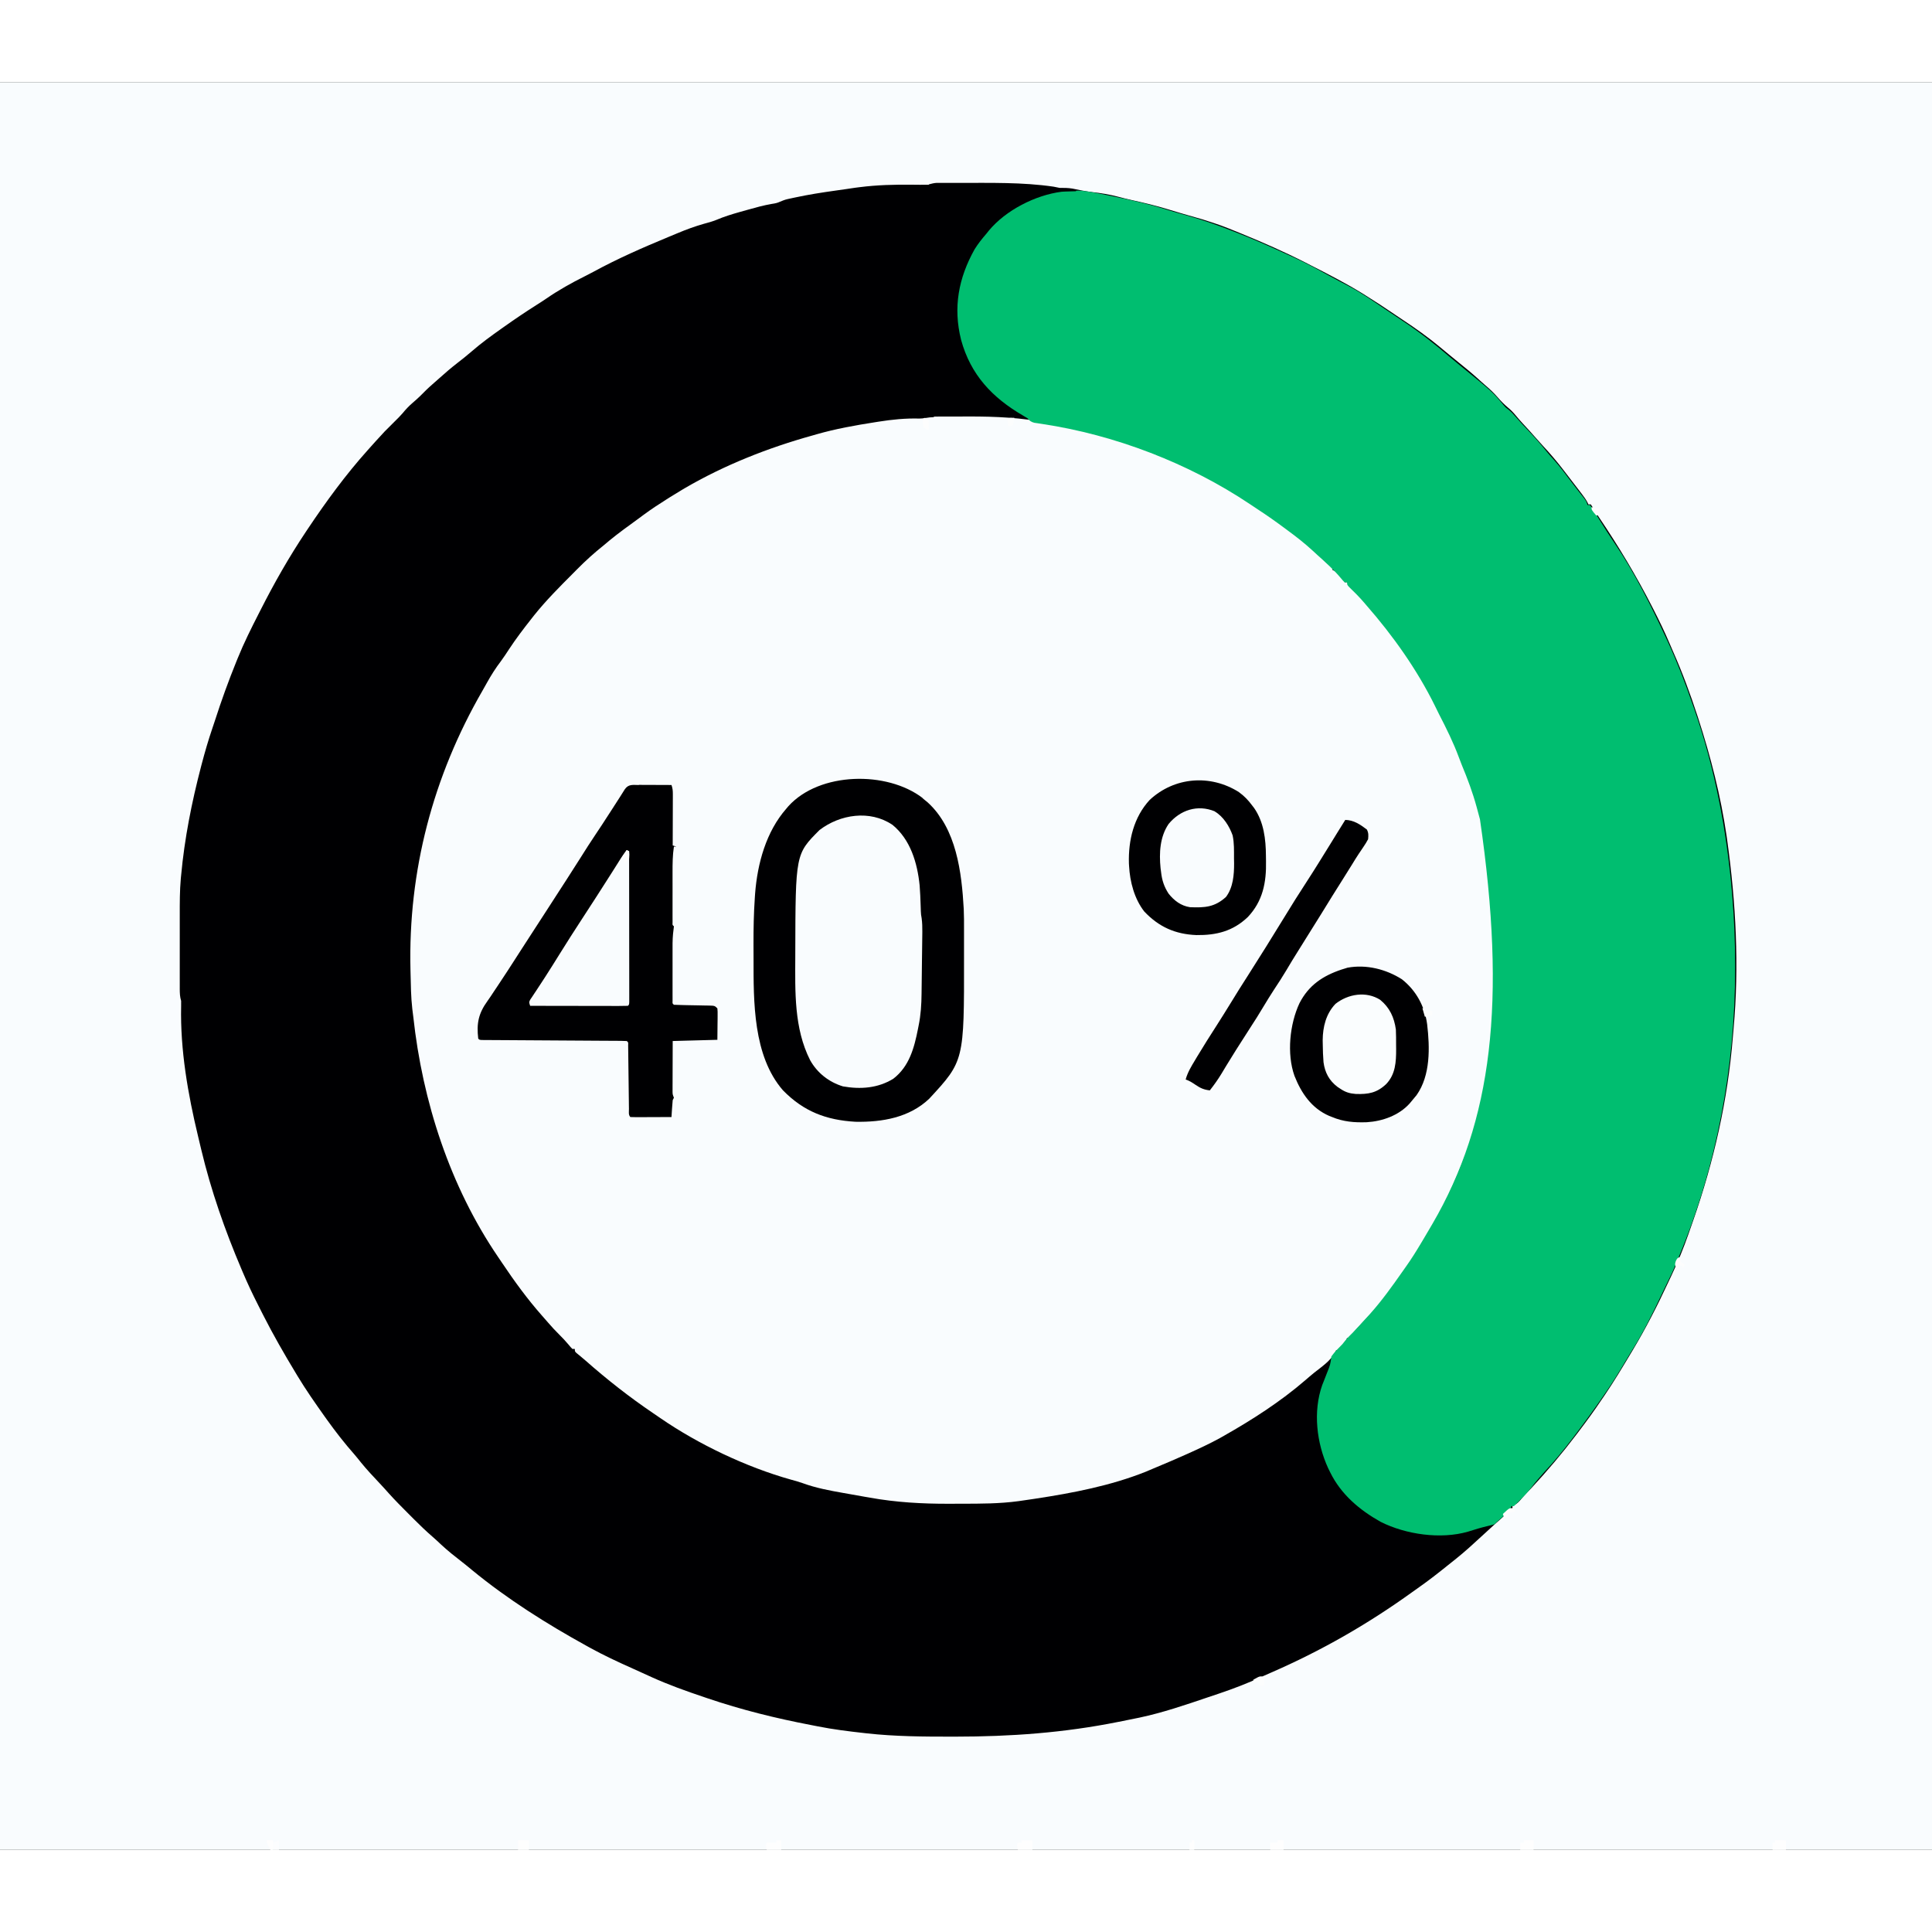 <?xml version="1.0" encoding="UTF-8"?>
<svg version="1.1" viewBox="0 0 1600 1464" width="1280" height="1280" xmlns="http://www.w3.org/2000/svg">
<path transform="translate(0)" d="m0 0h1600v1464h-1600v-1464z" fill="#000002"/>
<path transform="translate(0)" d="m0 0h1600v1464h-1600v-1464zm769 85c-2.42 0.06-4.85 0.061-7.27 0.027-1.47-0.014-2.94-0.028-4.41-0.042-0.767-0.008-1.53-0.017-2.32-0.025-14.4-0.141-28.6 0.206-43 2.04-1.15 0.144-2.3 0.289-3.49 0.438-2.78 0.38-5.54 0.798-8.31 1.23-2.74 0.414-5.49 0.792-8.24 1.17-11.4 1.59-22.7 3.36-33.9 5.79-0.958 0.206-1.92 0.412-2.9 0.624-4.71 0.991-4.71 0.991-9.14 2.77-2.29 1.11-4.25 1.46-6.76 1.83-6.87 1.17-13.5 3.02-20.2 4.92-2.11 0.598-4.22 1.18-6.33 1.77-6.66 1.87-13.2 3.89-19.5 6.58-3.38 1.36-6.85 2.3-10.4 3.25-7.37 2.1-14.4 4.67-21.5 7.65-2.68 1.13-5.36 2.23-8.04 3.34-21 8.71-41.8 17.8-61.8 28.7-2.46 1.33-4.92 2.61-7.42 3.85-10.8 5.38-21.4 11.3-31.4 18.2-2.7 1.85-5.45 3.62-8.22 5.36-9.34 5.91-18.5 12.1-27.5 18.5l-1.98 1.4c-8.36 5.91-16.6 11.9-24.3 18.6-3.86 3.35-7.84 6.52-11.9 9.65-5.05 3.92-9.87 8-14.6 12.3-2.09 1.91-4.21 3.77-6.36 5.61-3.45 3-6.66 6.2-9.87 9.46-1.98 1.94-4.02 3.74-6.13 5.54-3.11 2.67-5.78 5.48-8.36 8.66-2.05 2.39-4.28 4.56-6.52 6.77-8.38 8.26-8.38 8.26-16.3 17-1.99 2.32-4.05 4.57-6.11 6.83-18.2 20.3-34.5 42.6-49.6 65.2-0.754 1.12-0.754 1.12-1.52 2.27-13.9 20.8-26.2 42.4-37.5 64.7-0.519 1.02-1.04 2.03-1.57 3.08-6.19 12.1-12.3 24.3-17.4 36.9-0.4 0.979-0.801 1.96-1.21 2.97-6.53 16.1-12.4 32.3-17.7 48.8-0.737 2.26-1.49 4.51-2.26 6.76-3.26 9.55-6.05 19.2-8.61 28.9-0.319 1.21-0.319 1.21-0.645 2.45-7.74 29.6-13.7 59.6-16.5 90.1-0.129 1.29-0.129 1.29-0.26 2.61-0.914 10.2-0.885 20.3-0.872 30.5-6.75e-4 1.92-0.002 3.84-0.003 5.77-0.001 4 6.4e-4 8 0.005 12 0.006 5.13 0.002 10.3-0.004 15.4-0.004 3.96-0.002 7.91 1.28e-4 11.9 6.66e-4 1.89-1.49e-4 3.78-0.002 5.68-0.003 2.63 0.001 5.27 0.007 7.9-0.002 0.779-0.004 1.56-0.006 2.36 0.013 3.45 0.122 6.57 1.14 9.87 0.046 1.47 0.039 2.94-0.008 4.4-0.79 36.2 5.62 72.8 14.1 108 0.865 3.57 1.71 7.15 2.55 10.7 8.11 34 19.6 66.8 33.3 99 0.329 0.776 0.658 1.55 0.997 2.35 3.91 9.23 8.16 18.3 12.7 27.2 1.45 2.84 2.89 5.69 4.32 8.54 8.33 16.4 17.4 32.2 26.9 47.9l1.45 2.41c6.98 11.6 14.7 22.6 22.5 33.6 0.594 0.83 1.19 1.66 1.8 2.52 7.22 10.1 14.7 19.7 22.9 29 1.96 2.27 3.82 4.62 5.69 6.96 4.73 5.82 9.85 11.2 15 16.7 2.65 2.8 5.22 5.66 7.78 8.54 5.07 5.65 10.4 11 15.8 16.4 1.65 1.64 3.29 3.29 4.93 4.94 5.01 5.02 10.1 9.95 15.5 14.6 2.51 2.16 4.91 4.44 7.32 6.7 5.43 5.04 11.2 9.62 17 14.1 2.9 2.24 5.73 4.56 8.54 6.92 29.2 24 61.8 44.5 94.8 62.7l2.29 1.27c11.6 6.43 23.6 12 35.7 17.4 2.81 1.27 5.61 2.54 8.42 3.82 1.7 0.775 3.41 1.55 5.11 2.32 1.1 0.505 1.1 0.505 2.23 1.02 14.1 6.38 28.7 11.6 43.3 16.5 0.971 0.33 1.94 0.66 2.94 1 28.2 9.57 56.6 16.6 85.9 22.2 1.81 0.351 3.63 0.71 5.44 1.07 12.6 2.51 25.4 4.09 38.2 5.52 0.754 0.085 1.51 0.17 2.28 0.258 23.6 2.63 47.3 2.76 71.1 2.74 1.12-4e-4 1.12-4e-4 2.27-8.09e-4 45.8-0.021 89.8-3.13 135-12.2 1.23-0.245 2.47-0.49 3.74-0.743 3.59-0.717 7.17-1.45 10.8-2.19 1.01-0.204 2.02-0.408 3.06-0.619 19.3-4.1 38-10.5 56.6-16.8 3.21-1.09 6.42-2.17 9.63-3.24 11.7-3.96 23.1-8.31 34.3-13.5 2.75-1.27 5.53-2.47 8.31-3.67 41.6-18.1 79.9-40 117-66.7 1.92-1.39 3.85-2.76 5.79-4.12 8.12-5.7 15.9-11.8 23.6-18 2.36-1.91 4.74-3.79 7.12-5.68 7.16-5.74 13.9-11.9 20.6-18.1 3.33-3.08 6.67-6.14 10-9.17l2.38-2.14c1.85-1.66 3.7-3.3 5.56-4.95 1.02-0.91 2.04-1.82 3.06-2.73l2.82-2.5c2.29-1.82 2.29-1.82 2.05-4.07l1.79-0.762c2.49-1.39 3.84-2.86 5.65-5.05 2.7-3.24 5.57-6.21 8.56-9.19 13.1-14.1 25.4-28.7 37-44 0.483-0.635 0.965-1.27 1.46-1.92 6.74-8.88 13.3-17.8 19.5-27.1 0.762-1.11 1.52-2.22 2.29-3.33 7.68-11.3 14.7-23 21.7-34.7 0.497-0.831 0.994-1.66 1.51-2.52 10.9-18.2 20.6-37.1 29.5-56.3 0.952-2.05 1.92-4.09 2.89-6.12 5.28-11.1 9.86-22.4 13.9-33.9 0.387-1.1 0.387-1.1 0.781-2.22 0.803-2.29 1.6-4.58 2.4-6.87 0.371-1.06 0.371-1.06 0.749-2.14 17.2-49.2 28.7-100 32.9-152 0.198-2.42 0.406-4.84 0.625-7.26 4.67-51.6 1.95-104-5.32-156-0.25-1.77-0.25-1.77-0.506-3.58-4.83-33-13.2-65.7-23.5-97.4-0.209-0.645-0.418-1.29-0.633-1.95-5.9-18.1-12.5-35.9-20.2-53.3-1.07-2.43-2.12-4.88-3.16-7.33-3.98-9.32-8.4-18.4-13-27.4-0.413-0.806-0.825-1.61-1.25-2.44-13-25.4-27.7-49.9-43.7-73.6-1.97-2.93-3.89-5.8-5.62-8.88-0.454-0.701-0.908-1.4-1.38-2.12h-2c-0.262-0.567-0.524-1.13-0.793-1.72-1.31-2.47-2.82-4.55-4.52-6.77-0.659-0.863-1.32-1.73-2-2.62-0.703-0.913-1.41-1.83-2.13-2.77-0.722-0.941-1.44-1.88-2.19-2.85-1.45-1.89-2.91-3.78-4.36-5.67-1.71-2.22-3.42-4.45-5.13-6.68-5.17-6.72-10.6-13.1-16.4-19.3-2.04-2.19-4.03-4.4-5.98-6.66-3.42-3.95-6.95-7.79-10.5-11.6-2.27-2.46-4.48-4.95-6.59-7.55-1.98-2.34-3.85-4.23-6.21-6.15-3-2.55-5.61-5.21-8.19-8.19-3.08-3.55-6.29-6.66-9.88-9.7-2.36-2.01-4.64-4.09-6.93-6.18-5.25-4.73-10.7-9.19-16.2-13.6-1.73-1.42-3.46-2.83-5.19-4.25-1.37-1.11-1.37-1.11-2.76-2.25-2.22-1.82-4.43-3.65-6.63-5.5-10-8.36-20.5-15.8-31.4-23-1.83-1.23-3.66-2.46-5.49-3.68-13.1-8.84-13.1-8.84-26.5-17.3-0.548-0.339-1.1-0.677-1.66-1.03-13.7-8.41-28-15.7-42.3-23-1.48-0.762-2.96-1.52-4.45-2.29-17.1-8.72-34.6-16.4-52.4-23.7-0.677-0.275-1.35-0.55-2.05-0.834-15.2-6.19-15.2-6.19-30.8-11.2-5.24-1.46-10.5-2.96-15.7-4.5-1.07-0.315-1.07-0.315-2.17-0.636-3.54-1.04-7.08-2.09-10.6-3.18-9.78-2.99-19.6-5.35-29.6-7.55-3.93-0.871-7.83-1.83-11.7-2.87-7.19-1.9-14.2-3.02-21.5-3.83-5.53-0.638-11-1.79-16.4-2.92-3.61-0.585-6.97-0.612-10.6-0.586-1.67-0.297-3.34-0.632-5-1-25.8-3.78-52.4-3.08-78.4-3.12-0.999-0.003-2-0.005-3.03-0.008-2.84-0.006-5.69-0.004-8.53 3.05e-4 -1.28-0.003-1.28-0.003-2.58-0.006-0.789 0.003-1.58 0.006-2.39 0.009-0.685 7.96e-4 -1.37 0.002-2.08 0.002-2.09 0.136-3.93 0.613-5.95 1.13z" fill="#F9FCFE"/>
<path transform="translate(774 277)" d="m0 0c1.53-0.01 1.53-0.01 3.08-0.019 1.11-0.001 2.21-0.002 3.35-0.003 1.15-0.003 2.31-0.007 3.5-0.01 2.46-0.005 4.92-0.007 7.39-0.007 3.67-0.002 7.34-0.02 11-0.039 22.2-0.056 44.1 0.959 65.9 5.35 0.775 0.152 1.55 0.304 2.35 0.46 38.9 7.64 76.4 19.9 112 36.4 1.76 0.788 3.52 1.58 5.27 2.36 17.4 7.89 34.1 17.4 49.8 28.3 2.25 1.56 4.52 3.09 6.78 4.62 1.69 1.14 3.37 2.28 5.05 3.43 0.773 0.523 1.55 1.05 2.34 1.58 4.7 3.21 9.25 6.57 13.7 10.1 2.09 1.65 4.2 3.26 6.31 4.88 8.41 6.56 16.6 13.4 24 21 1.66 1.66 3.39 3.13 5.22 4.59 0.825 0.701 1.65 1.4 2.5 2.12v2c0.536 0.206 1.07 0.413 1.62 0.625 3.29 1.91 5.97 4.42 8.38 7.38v2h2c1.41 1.43 1.41 1.43 3.06 3.44 2.6 3.07 5.28 5.91 8.19 8.69 5.31 5.26 9.78 11.1 14.3 17 1.4 1.82 2.83 3.62 4.27 5.41 16.8 21.2 32 44.3 44.2 68.5 0.737 1.43 1.47 2.86 2.21 4.3 4.53 8.88 8.78 17.9 13 26.9 0.662 1.43 1.33 2.85 2 4.27 3.37 7.32 6.1 14.9 8.82 22.5 0.272 0.758 0.544 1.52 0.825 2.3 15 42.2 21.1 84.5 24.9 129 0.251 2.88 0.518 5.75 0.785 8.63 2.44 26.8-1.24 53.6-4.54 80.1-0.087 0.704-0.174 1.41-0.263 2.13-4.82 38.7-17 77.2-32.7 113-0.394 0.908-0.788 1.82-1.19 2.75-5.58 12.8-11.7 25.2-18.8 37.2-0.692 1.19-0.692 1.19-1.4 2.41-9.83 16.9-20.7 33.1-32.6 48.6-1.15 1.55-1.15 1.55-2.32 3.12-5.92 7.95-12.4 15.2-19.3 22.3-3.52 3.74-7.03 7.53-9.99 11.7-0.477 0.59-0.954 1.18-1.45 1.79h-2c-0.227 0.536-0.454 1.07-0.688 1.62-1.77 3.2-3.85 5.67-6.31 8.38h-2c-0.259 0.584-0.518 1.17-0.785 1.77-3.78 6.93-11.2 12-17.3 16.8-2.53 2.05-5 4.15-7.45 6.29-20.5 17.7-44 32.8-67.5 46.1-0.972 0.556-1.94 1.11-2.95 1.68-8.7 4.8-17.7 8.95-26.7 13-0.616 0.276-1.23 0.552-1.87 0.836-8.1 3.62-16.2 7.09-24.4 10.5-1.13 0.476-2.25 0.951-3.41 1.44-0.875 0.37-1.75 0.74-2.65 1.12-0.878 0.373-1.76 0.745-2.66 1.13-29.1 11.6-60.4 17.6-91.3 22.3-0.962 0.146-1.92 0.291-2.92 0.441-2.86 0.427-5.72 0.84-8.58 1.25-0.823 0.119-1.65 0.239-2.49 0.362-15.7 2.14-31.5 2.14-47.3 2.14-3.56 0.002-7.11 0.02-10.7 0.039-21.9 0.056-43.5-1.17-65.1-5.04-1.53-0.267-3.07-0.533-4.6-0.799-3.77-0.657-7.53-1.33-11.3-2.01-2-0.36-4-0.712-6-1.06-11.5-2.03-22.8-4.13-33.8-8.14-3.27-1.17-6.54-2.09-9.9-2.98-36.7-10.3-76.3-29.1-108-50.9-1.93-1.34-3.87-2.66-5.81-3.98-19.8-13.4-38.4-28-56.3-43.8-1.22-1.06-2.46-2.11-3.71-3.14-0.642-0.532-1.28-1.06-1.95-1.61-0.587-0.479-1.17-0.958-1.78-1.45-1.29-1.29-1.29-1.29-1.29-3.29h-2c-1.45-1.47-1.45-1.47-3.12-3.5-2.52-2.97-5.1-5.78-7.88-8.5-3.12-3.08-6.05-6.24-8.91-9.57-1.65-1.92-3.32-3.82-5-5.71-12.4-14-23.2-28.9-33.6-44.4-0.981-1.46-1.97-2.92-2.96-4.38-40-58.7-62.7-129-70.3-199-0.245-2.19-0.527-4.37-0.824-6.55-1.15-9.94-1.22-20-1.46-30-0.02-0.819-0.04-1.64-0.061-2.48-1.95-81.7 18.6-160 59.6-231 1.28-2.23 2.54-4.46 3.78-6.71 3.49-6.29 7.24-12.2 11.6-17.9 2.39-3.26 4.59-6.62 6.8-10 5.67-8.63 11.9-16.8 18.3-24.9 1.16-1.48 1.16-1.48 2.34-2.99 9.84-12.3 21-23.5 32.1-34.6 1.13-1.14 2.26-2.28 3.39-3.43 7.06-7.14 14.3-13.7 22.1-19.9 1.67-1.39 3.34-2.79 5-4.19 7.38-6.05 15.1-11.6 22.8-17.2 1.82-1.33 3.63-2.66 5.44-4.01 6.07-4.48 12.3-8.59 18.7-12.6 0.95-0.603 1.9-1.21 2.88-1.83 3.35-2.1 6.72-4.16 10.1-6.17 0.66-0.391 1.32-0.783 2-1.19 33-19.3 69.3-33.6 106-43.8 1.09-0.316 2.19-0.631 3.32-0.957 15.9-4.56 32-7.43 48.3-9.98 0.976-0.156 1.95-0.312 2.96-0.472 11.4-1.8 22.4-2.93 34-2.6 3.97 0.011 7.41-1.12 11.4-1.14z" fill="#F9FCFE"/>
<path transform="translate(891 89.9)" d="m0 0c6.03-0.246 11.9 0.997 17.8 2.11 0.767 0.144 1.53 0.289 2.32 0.438 2.56 0.501 5.12 1.03 7.68 1.56 1.38 0.28 2.76 0.56 4.14 0.84 14.9 3.05 29.8 6.43 44.3 11.1 5.44 1.69 10.9 3.2 16.4 4.72 12.8 3.61 25.3 8.06 37.7 12.9 0.655 0.253 1.31 0.507 1.99 0.768 13.7 5.3 27 11.2 40.3 17.3 2.62 1.21 5.24 2.4 7.87 3.58 9.86 4.49 19.3 9.62 28.8 14.9 5.45 3.01 11 5.92 16.5 8.76 10.5 5.47 20.2 12.4 30.1 19 0.591 0.395 1.18 0.789 1.79 1.2 4.01 2.68 8.02 5.37 12 8.05 0.85 0.569 1.7 1.14 2.58 1.72 13.1 8.79 25.3 18.4 37.3 28.7 2.83 2.41 5.7 4.77 8.58 7.12 26.9 21.9 26.9 21.9 36.1 32.9 1.51 1.8 1.51 1.8 3.94 3.63 2.23 1.78 3.85 3.48 5.7 5.64 3.61 4.17 7.38 8.18 11.2 12.2 5.13 5.43 10 10.9 14.7 16.8 1.83 2.26 3.74 4.4 5.71 6.54 5.62 6.25 10.6 13 15.6 19.7 1.53 2.01 3.08 4.01 4.64 6.01 0.462 0.593 0.925 1.19 1.4 1.8 1.25 1.6 2.5 3.19 3.75 4.78 1.83 2.54 1.83 2.54 2.83 5.54h2c1.43 1.97 2.73 3.93 4 6 0.544 0.868 0.544 0.868 1.1 1.75 1.18 1.89 2.35 3.79 3.53 5.68 3.81 6.14 7.73 12.2 11.8 18.2 16.6 24.5 30.1 51.6 42.6 78.4 0.457 0.985 0.913 1.97 1.38 2.98 7.82 17 14.5 34.4 20.6 52 0.632 1.8 0.632 1.8 1.28 3.64 17.2 49.5 27 101 31.4 153 0.061 0.728 0.122 1.46 0.185 2.21 1.57 19 2.36 37.9 2.38 57 0.001 1.05 0.002 2.1 0.003 3.19-0.052 81.1-15.1 163-46.4 238-0.762 1.83-1.51 3.66-2.25 5.5-2.19 5.39-4.61 10.6-7.22 15.8-1.77 3.54-3.45 7.12-5.14 10.7-7.62 16.1-15.5 32.1-25.1 47.2-1.9 3.05-3.73 6.15-5.57 9.25-4.97 8.36-10 16.6-15.6 24.6-0.728 1.06-1.46 2.13-2.21 3.23-7.64 11.1-15.6 22-23.8 32.8-0.524 0.691-1.05 1.38-1.59 2.09-7.41 9.74-15 19-23.4 27.9-3.72 4.1-7.25 8.29-10.6 12.7-2.59 3.37-5.29 6.38-8.38 9.31-0.777 0.808-0.777 0.808-1.57 1.63-1.44 1.49-2.93 2.93-4.43 4.37h-2c-0.227 0.565-0.454 1.13-0.688 1.71-1.68 2.92-3.77 4.71-6.31 6.91-0.887 0.776-1.77 1.55-2.69 2.35-0.763 0.668-1.53 1.34-2.31 2.02-0.66 0.66-1.32 1.32-2 2-1.75 0.527-3.53 0.973-5.31 1.38-5.65 1.33-11.2 2.97-16.7 4.76-22.6 6.51-51.5 2.35-72.3-8.13-17.6-9.88-32.8-22.7-41.8-41-0.556-1.12-1.11-2.25-1.68-3.41-9.57-20.8-12.7-46.9-4.91-68.9 0.503-1.29 1.01-2.58 1.54-3.87 0.534-1.37 1.07-2.74 1.6-4.11 0.253-0.645 0.506-1.29 0.766-1.96 2.72-6.72 2.72-6.72 3.7-13.8 2.64-3.71 5.79-6.79 9-10 0.66-0.825 1.32-1.65 2-2.5 2.17-2.71 4.54-5.05 7-7.5 4.06-4.28 8.03-8.64 12-13 0.965-1.06 0.965-1.06 1.95-2.13 9.73-10.9 18.2-22.7 26.6-34.7 1.04-1.5 2.1-2.99 3.16-4.47 4.51-6.34 8.61-12.9 12.6-19.6 0.98-1.65 0.98-1.65 1.98-3.32 1.93-3.26 3.85-6.53 5.77-9.8 0.517-0.88 1.03-1.76 1.57-2.67 49.7-85.3 61.4-184 39.4-335-0.654-2.44-1.31-4.88-1.97-7.32-0.27-0.998-0.539-2-0.817-3.02-3.28-12-7.54-23.4-12.3-34.8-0.839-2.06-1.63-4.14-2.39-6.23-4.55-12.3-10.4-24.1-16.4-35.7-1.21-2.38-2.37-4.78-3.53-7.18-14.7-29.8-34.8-58.1-56.6-83-0.949-1.12-0.949-1.12-1.92-2.25-3.89-4.54-8.04-8.73-12.4-12.9-1.72-1.88-1.72-1.88-1.72-3.88h-2c-1.55-1.57-1.55-1.57-3.31-3.69-5.8-6.92-12.5-12.9-19.2-18.9-1.36-1.24-2.71-2.49-4.06-3.74-6.5-5.98-13.4-11.4-20.5-16.6-0.611-0.457-1.22-0.914-1.85-1.38-7.65-5.71-15.4-11.2-23.4-16.4-2.05-1.35-4.09-2.72-6.13-4.09-50.8-34-112-57.4-172-66.4-1.16-0.18-2.32-0.359-3.51-0.544-1.03-0.149-2.05-0.298-3.11-0.452-2.84-0.76-3.68-1.53-5.57-3.69-1.22-0.8-2.47-1.56-3.74-2.28-25.5-14.8-43.4-33.8-51.3-62.7-6.71-26.8-2.17-51.1 11.2-75 2.89-4.69 6.24-8.83 9.84-13 0.963-1.21 0.963-1.21 1.95-2.45 14-16.9 38.5-29.4 60.2-32.2 4.02-0.303 8.01-0.246 12-0.445z" fill="#00BE70"/>
<path transform="translate(764 593)" d="m0 0c0.723 0.599 1.45 1.2 2.19 1.82 0.672 0.548 1.34 1.1 2.04 1.66 23.9 21.7 28.2 58.1 29.9 88.3 0.265 5.58 0.237 11.2 0.228 16.8 6.77e-4 1.37 0.002 2.73 0.003 4.1 0.001 2.84-6.17e-4 5.68-0.005 8.52-0.006 3.58-0.002 7.15 0.003 10.7 0.118 85.7 0.118 85.7-28.8 117-16.5 15.7-39 19.5-61 19.1-24.1-1.33-43-8.45-60.2-26.1-24.8-28.6-24.3-73.4-24.3-109 1.2e-4 -3.97-0.02-7.94-0.039-11.9-0.029-12.9 0.206-25.7 1.1-38.6 0.076-1.11 0.151-2.22 0.229-3.37 1.93-25 9.12-51.3 25.9-70.4 0.57-0.675 1.14-1.35 1.73-2.05 25.8-28.4 81.5-29.3 111-6.77z" fill="#000002"/>
<path transform="translate(529 582)" d="m0 0c0.774 0.001 1.55 0.003 2.35 0.004 2.48 0.006 4.95 0.018 7.43 0.031 1.68 0.005 3.35 0.01 5.03 0.014 4.11 0.011 8.23 0.028 12.3 0.049 0.96 2.88 1.12 4.67 1.11 7.66-7.55e-5 0.941-1.51e-4 1.88-2.29e-4 2.85-0.005 1.01-0.01 2.03-0.016 3.07-0.002 1.56-0.002 1.56-0.004 3.15-0.006 3.32-0.018 6.64-0.031 9.96-0.005 2.25-0.01 4.5-0.014 6.75-0.011 5.52-0.028 11-0.049 16.6 0.99 0.33 1.98 0.66 3 1h-2c-1.1 7.09-1.14 14.1-1.13 21.2-9.57e-4 1.25-0.002 2.5-0.003 3.79-8.51e-4 3.3 0.003 6.6 0.009 9.91 0.003 2.71-0.002 5.42-0.007 8.12-0.004 3.23-0.001 6.45 0.001 9.68-0.003 1.82-0.003 1.82-0.006 3.69 0.003 1.12 0.006 2.23 0.01 3.38 7.96e-4 0.986 0.002 1.97 0.002 2.99-0.123 2.2-0.123 2.2 1.13 3.23-0.237 2.08-0.478 4.16-0.733 6.24-0.502 5.2-0.409 10.4-0.399 15.6-9.57e-4 1.21-0.002 2.41-0.003 3.65-6.77e-4 2.53 0.001 5.06 0.005 7.59 0.005 3.89 2.03e-5 7.79-0.006 11.7 6.6e-4 2.46 0.002 4.92 0.004 7.39-0.003 1.75-0.003 1.75-0.006 3.54 0.003 1.07 0.006 2.14 0.01 3.25 7.96e-4 0.948 0.002 1.9 0.002 2.87-0.113 2.13-0.113 2.13 1.13 3.15 2.5 0.135 4.97 0.21 7.46 0.246 1.54 0.033 3.07 0.066 4.61 0.1 2.43 0.048 4.87 0.092 7.3 0.131 2.34 0.04 4.68 0.091 7.02 0.144 0.73 0.008 1.46 0.017 2.21 0.025 5.16 0.127 5.16 0.127 7.38 2.35 0.227 2.61 0.227 2.61 0.195 5.88-5e-3 1.05-0.01 2.1-0.015 3.18-0.018 1.34-0.036 2.68-0.055 4.06-0.041 4.25-0.083 8.5-0.125 12.9-12.2 0.33-24.4 0.66-37 1-0.023 6.21-0.043 12.4-0.055 18.6-0.005 2.11-0.012 4.23-0.021 6.34-0.012 3.04-0.018 6.07-0.022 9.11-0.005 0.947-0.01 1.89-0.016 2.87-7.55e-5 0.881-1.51e-4 1.76-2.29e-4 2.67-0.002 0.775-0.004 1.55-0.007 2.35 0.044 2.24 0.044 2.24 1.12 5.03-0.33 0.66-0.66 1.32-1 2-0.23 2.37-0.411 4.75-0.562 7.12-0.084 1.28-0.168 2.56-0.254 3.88-0.061 0.987-0.121 1.97-0.184 2.99-4.82 0.025-9.65 0.043-14.5 0.055-1.64 0.005-3.28 0.012-4.93 0.021-2.36 0.012-4.71 0.018-7.07 0.022-0.739 0.005-1.48 0.01-2.24 0.016-1.77 1.96e-4 -3.53-0.051-5.3-0.113-1.77-1.77-1.16-4.3-1.19-6.7-0.017-1.22-0.033-2.44-0.051-3.69-0.007-0.655-0.013-1.31-0.02-1.98-0.021-2.04-0.048-4.08-0.077-6.13-0.07-5.07-0.129-10.1-0.189-15.2-0.051-4.28-0.106-8.57-0.166-12.8-0.027-2.02-0.047-4.03-0.068-6.05-0.017-1.22-0.033-2.44-0.051-3.69-0.013-1.08-0.025-2.16-0.038-3.27 0.121-2.38 0.121-2.38-1.15-3.43-1.58-0.106-3.16-0.142-4.75-0.151-1.54-0.013-1.54-0.013-3.11-0.025-1.14-0.004-2.27-0.008-3.44-0.013-1.78-0.012-1.78-0.012-3.6-0.025-3.27-0.022-6.54-0.04-9.81-0.056-3.41-0.018-6.83-0.043-10.2-0.067-8.69-0.06-17.4-0.112-26.1-0.163-9.37-0.055-18.7-0.111-28.1-0.178-3.4-0.024-6.8-0.045-10.2-0.062-3.79-0.019-7.58-0.044-11.4-0.071-1.7-0.006-1.7-0.006-3.44-0.013-1.54-0.013-1.54-0.013-3.11-0.025-0.897-0.005-1.79-0.01-2.72-0.016-2.03-0.136-2.03-0.136-3.03-1.14-1.5-12.7 0.234-20.9 7.69-31.2 1.73-2.4 3.34-4.86 4.96-7.33 1.24-1.88 2.49-3.74 3.75-5.61 2.73-4.05 5.39-8.15 8.04-12.2 0.457-0.709 0.915-1.42 1.39-2.15 0.929-1.44 1.86-2.88 2.79-4.32 2.29-3.56 4.59-7.11 6.89-10.7 0.914-1.41 1.83-2.83 2.74-4.24 1.86-2.87 3.72-5.75 5.58-8.62 4.6-7.1 9.19-14.2 13.8-21.3 2.96-4.61 5.94-9.21 8.91-13.8 1.83-2.83 3.67-5.67 5.5-8.5 0.397-0.614 0.794-1.23 1.2-1.86 3.87-5.99 7.71-12 11.5-18 4.01-6.46 8.12-12.8 12.4-19.2 3.56-5.3 7.05-10.6 10.5-16 0.55-0.846 1.1-1.69 1.67-2.56 2.53-3.9 5.05-7.8 7.53-11.7 0.414-0.653 0.829-1.31 1.26-1.98 1.1-1.73 2.19-3.47 3.28-5.21 3.07-4.42 6.61-3.59 11.6-3.55z" fill="#000002"/>
<path transform="translate(739 615)" d="m0 0c15 12.2 20.7 31.6 22.6 50.2 0.443 5.47 0.647 11 0.834 16.4 0.047 1.35 0.047 1.35 0.095 2.72 0.024 0.796 0.048 1.59 0.072 2.41 0.142 2.7 0.142 2.7 0.681 5.8 0.488 3.76 0.588 7.31 0.546 11.1-0.006 0.694-0.013 1.39-0.019 2.1-0.023 2.27-0.053 4.55-0.085 6.82-0.019 1.6-0.038 3.2-0.057 4.79-0.041 3.34-0.086 6.69-0.134 10-0.06 4.25-0.107 8.51-0.151 12.8-0.036 3.3-0.08 6.6-0.126 9.9-0.021 1.57-0.039 3.13-0.054 4.7-0.09 9.02-0.603 17.7-2.43 26.6-0.182 0.927-0.364 1.85-0.552 2.81-3.12 15.7-7.15 31-20.4 41.2-12.7 7.87-27.2 8.91-41.7 6.35-11.6-3.52-21.3-11.1-27.2-21.7-13.4-26.4-12.4-56.8-12.3-85.7 0.002-0.968 0.004-1.94 0.006-2.93 0.186-82.1 0.186-82.1 20.1-102 17-13 41.7-16.8 60.2-4.38z" fill="#F9FCFE"/>
<path transform="translate(1161,743)" d="m0 0c11.8 9.26 19 22.6 20.9 37.3 2.25 19.1 2.87 42.2-8.72 58.6-1.37 1.71-2.76 3.4-4.19 5.06-0.557 0.668-1.11 1.34-1.69 2.02-8.91 9.81-22.4 14.6-35.4 15.4-10.3 0.34-19.3-0.318-28.9-4.38-0.718-0.277-1.44-0.554-2.18-0.84-14.7-6.4-23.1-18.8-28.8-33.2-6.52-18.3-3.88-43 4.12-60.1 7.62-14.9 19.3-22.7 34.8-27.9 1.01-0.312 2.02-0.624 3.07-0.945 0.633-0.202 1.27-0.405 1.92-0.613 15.6-2.89 31.9 1.22 45.1 9.61z" fill="#000002"/>
<path transform="translate(1026 588)" d="m0 0c4.47 3.22 7.83 6.77 11.1 11.2 0.7 0.901 0.7 0.901 1.41 1.82 8.15 11.6 9.81 26.1 9.88 39.8 0.011 1.46 0.032 2.91 0.061 4.37 0.36 17.6-2.62 33.1-15.1 46.3-12.3 11.7-25.9 15.1-42.6 14.9-17.5-0.723-31-6.73-43.1-19.5-8.21-10.5-11.9-24.6-12.6-37.7-0.041-0.669-0.083-1.34-0.125-2.03-0.587-19.1 3.96-38.4 17.2-52.7 20.5-19.1 50.3-21.4 73.9-6.46z" fill="#000002"/>
<path transform="translate(1114,611)" d="m0 0c7.18 0.16 12.4 3.77 18 8 1.44 2.87 1.3 4.8 1 8-1.25 2.36-2.48 4.39-4 6.56-0.832 1.24-1.66 2.47-2.49 3.71-0.421 0.621-0.842 1.24-1.28 1.88-1.87 2.8-3.61 5.66-5.36 8.53-2.32 3.79-4.66 7.57-7.06 11.3-6.28 9.82-12.4 19.8-18.5 29.7-6.31 10.2-12.7 20.4-19.1 30.6-3.38 5.34-6.65 10.7-9.88 16.2-3.28 5.5-6.77 10.9-10.3 16.2-2.96 4.55-5.82 9.16-8.59 13.8-3.59 6.06-7.36 12-11.2 17.9-3.47 5.33-6.9 10.7-10.3 16.1-0.497 0.786-0.994 1.57-1.51 2.38-2.53 4.01-5.03 8.04-7.49 12.1-0.485 0.8-0.969 1.6-1.47 2.42-0.908 1.5-1.81 3.01-2.71 4.52-2.99 4.95-6.28 9.57-9.83 14.1-4.77-0.508-7.73-1.81-11.7-4.5-2.84-1.91-5.06-3.42-8.31-4.5 1.6-5.92 4.62-10.8 7.75-16 0.857-1.44 0.857-1.44 1.73-2.91 5.29-8.82 10.8-17.5 16.4-26.2 3.8-5.93 7.5-11.9 11.2-17.9 4.77-7.83 9.63-15.6 14.6-23.3 10-15.7 19.9-31.5 29.6-47.4 6.25-10.3 12.6-20.4 19.2-30.5 6.4-9.83 12.5-19.8 18.7-29.8 0.809-1.31 1.62-2.63 2.43-3.94 1.31-2.12 2.61-4.25 3.92-6.37 2.2-3.57 4.43-7.13 6.66-10.7z" fill="#000002"/>
<path transform="translate(519,636)" d="m0 0 2 1c0.023 16.5 0.041 33.1 0.052 49.6 0.005 7.68 0.012 15.4 0.024 23 0.01 6.69 0.016 13.4 0.019 20.1 0.001 3.55 0.004 7.09 0.012 10.6 0.008 3.95 0.008 7.9 0.008 11.9 0.004 1.18 0.007 2.37 0.011 3.59-0.001 1.07-0.003 2.14-0.004 3.24 9.22e-4 0.936 0.002 1.87 0.003 2.84-0.123 2.11-0.123 2.11-1.12 3.11-2.53 0.095-5.02 0.126-7.55 0.114-1.19 2.19e-4 -1.19 2.19e-4 -2.39 4.43e-4 -2.62-6.99e-4 -5.25-0.008-7.87-0.016-1.81-0.002-3.63-0.003-5.44-0.004-4.79-0.004-9.57-0.014-14.4-0.025-4.88-0.01-9.76-0.015-14.6-0.02-9.58-0.011-19.2-0.028-28.7-0.049-1-3-1-3 0.047-5.1 0.562-0.833 1.12-1.67 1.7-2.52 0.655-0.989 1.31-1.98 1.98-3 0.365-0.544 0.731-1.09 1.11-1.65 2.09-3.12 4.12-6.27 6.16-9.42 0.458-0.705 0.916-1.41 1.39-2.14 4.11-6.35 8.12-12.8 12.1-19.2 6.07-9.74 12.2-19.4 18.5-29 7.97-12.2 15.9-24.5 23.7-36.8 0.802-1.26 0.802-1.26 1.62-2.55 1.18-1.86 2.36-3.72 3.53-5.59 0.615-0.972 1.23-1.94 1.86-2.95 0.833-1.32 0.833-1.32 1.68-2.67 1.45-2.22 2.98-4.33 4.59-6.43z" fill="#F9FCFE"/>
<path transform="translate(1143 760)" d="m0 0c7.92 6.51 11.6 14.6 13 24.6 0.212 4.25 0.185 8.5 0.188 12.8 0.012 1.13 0.025 2.26 0.037 3.42 0.019 10.7-0.534 20.9-8.28 29-7.8 7.3-14.6 8.44-25 8.17-5.14-0.4-8.66-1.42-12.9-4.3-0.78-0.513-1.56-1.03-2.36-1.55-6.97-5.32-10.4-11.8-11.6-20.4-0.413-4.86-0.563-9.69-0.625-14.6-0.023-1.22-0.047-2.44-0.071-3.69 0.096-11 2.74-21.9 10.6-30.1 10.5-8.27 25.5-10.7 37.1-3.3z" fill="#FAFDFE"/>
<path transform="translate(1006 604)" d="m0 0c7.1 4.2 12.1 12.2 14.8 19.8 1.37 6.29 1.14 12.8 1.15 19.2 0.025 1.29 0.049 2.57 0.074 3.9 0.029 9.48-0.77 20-6.7 27.9-9.29 8.44-17.4 9.01-29.8 8.5-7.47-1.1-13.2-5.47-17.8-11.3-3.68-5.7-5.42-11-6.16-17.7-0.144-1.11-0.289-2.22-0.438-3.37-1.26-12.4-0.575-26 6.7-36.6 9.55-11.5 23.9-16.3 38.2-10.4z" fill="#F9FCFE"/>
<path transform="translate(846,1456)" d="m0 0h9v8h-12c-1-4-1-4 0-6h3v-2z" fill="#FEFEFE"/>
<path transform="translate(1470,1456)" d="m0 0h9v8h-11v-6h2v-2z" fill="#FEFEFE"/>
<path transform="translate(643,1456)" d="m0 0h4v8h-12c-1-4-1-4 0-6h8v-2z" fill="#FEFEFE"/>
<path transform="translate(1262,1456)" d="m0 0h8v8h-11v-6h3v-2z" fill="#FEFEFE"/>
<path transform="translate(1058,1456)" d="m0 0h5v8h-11v-6h6v-2z" fill="#FEFEFE"/>
<path transform="translate(429,1456)" d="m0 0h9v8h-9v-8z" fill="#FEFEFE"/>
<path transform="translate(221,1456)" d="m0 0h5v2c1.65-0.66 3.3-1.32 5-2v8h-7c-3-5.75-3-5.75-3-8z" fill="#FCFDFE"/>
<path transform="translate(1047,1321)" d="m0 0v7h-4c-0.33-0.99-0.66-1.98-1-3-1.32 0.33-2.64 0.66-4 1v-3c5.62-3.12 5.62-3.12 9-2z" fill="#FCFDFD"/>
<path transform="translate(519,636)" d="m0 0c0.66 0.33 1.32 0.66 2 1 0.25 2.75 0.25 2.75 0 6-2 2.38-2 2.38-4 4v-4c-0.66-0.33-1.32-0.66-2-1 1.32-1.98 2.64-3.96 4-6z" fill="#FDFDFD"/>
<path transform="translate(1253 1181)" d="m0 0c0.536 0.268 1.07 0.536 1.62 0.812v2c-1.65 0.33-3.3 0.66-5 1-0.33 1.32-0.66 2.64-1 4h-3c-0.33-0.99-0.66-1.98-1-3 5.42-5.05 5.42-5.05 8.38-4.81z" fill="#FDFDFD"/>
<path transform="translate(1391,973)" d="m0 0c0.103 0.619 0.206 1.24 0.312 1.88 0.563 2.49 0.563 2.49 3.69 4.12-0.33 0.99-0.66 1.98-1 3-0.33-0.66-0.66-1.32-1-2h-3v2h-2c-1-3-1-3-0.188-5.62 1.19-2.38 1.19-2.38 3.19-3.38z" fill="#FDFDFD"/>
<path transform="translate(766,278)" d="m0 0c0.99 0.66 1.98 1.32 3 2 0.408 2.71 0.133 5.24 0 8-1.94-0.562-1.94-0.562-4-2-0.75-3.62-0.75-3.62-1-7l2-1z" fill="#FDFDFD"/>
<path transform="translate(1178,767)" d="m0 0h2v2h6v4c-1.98 0.33-3.96 0.66-6 1-0.66-2.31-1.32-4.62-2-7z" fill="#FCFDFD"/>
<path transform="translate(987,1456)" d="m0 0h2v8h-4v-6h2v-2z" fill="#FEFEFE"/>
<path transform="translate(1318,352)" d="m0 0c2.97 0.495 2.97 0.495 6 1 0.33 1.65 0.66 3.3 1 5-0.99 0.33-1.98 0.66-3 1-4-4.75-4-4.75-4-7z" fill="#FCFDFD"/>
<path transform="translate(840,278)" d="m0 0c-0.33 1.98-0.66 3.96-1 6-1.32 0.33-2.64 0.66-4 1-0.33-1.98-0.66-3.96-1-6 2-1 2-1 6-1z" fill="#FCFDFD"/>
<path transform="translate(221,1456)" d="m0 0h5v8h-2c-3-5.75-3-5.75-3-8z" fill="#FEFEFE"/>
</svg>
